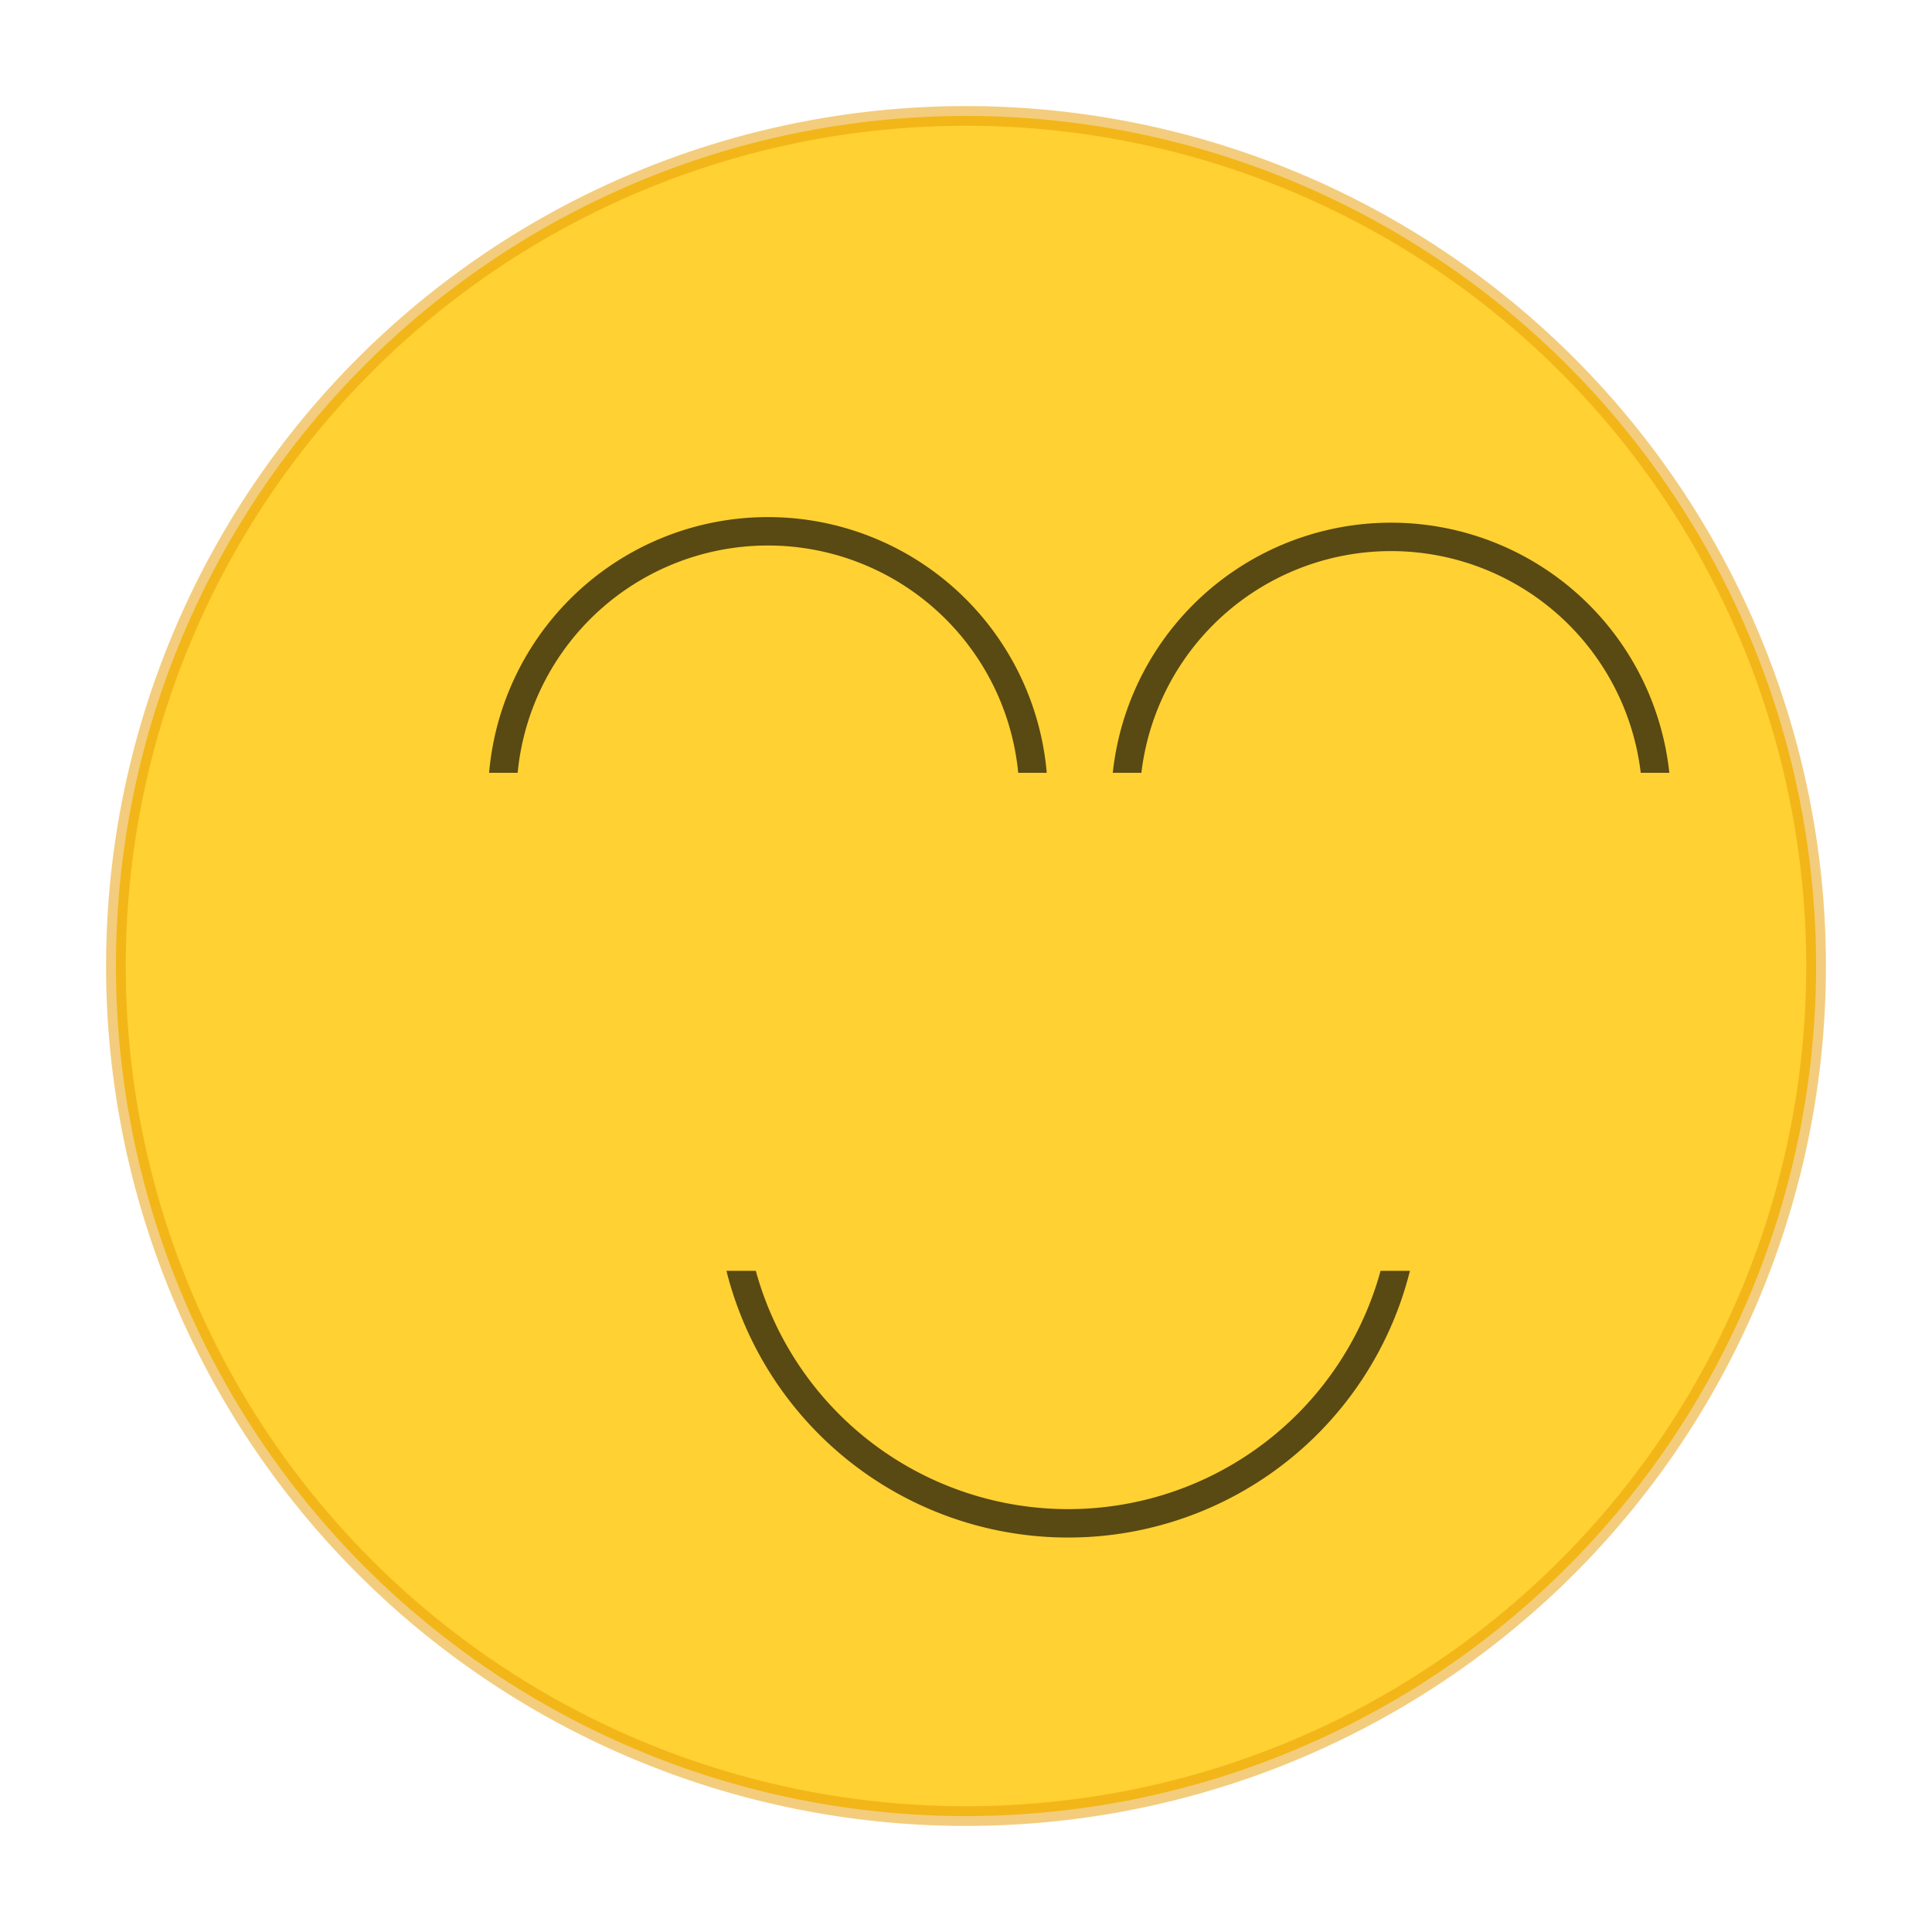 <?xml version="1.0" encoding="UTF-8" standalone="no"?>
<!-- Created with Inkscape (http://www.inkscape.org/) -->

<svg
   xmlns:dc="http://purl.org/dc/elements/1.1/"
   xmlns:cc="http://creativecommons.org/ns#"
   xmlns:rdf="http://www.w3.org/1999/02/22-rdf-syntax-ns#"
   xmlns:svg="http://www.w3.org/2000/svg"
   xmlns="http://www.w3.org/2000/svg"
   xmlns:sodipodi="http://sodipodi.sourceforge.net/DTD/sodipodi-0.dtd"
   xmlns:inkscape="http://www.inkscape.org/namespaces/inkscape"
   width="200"
   height="200"
   id="svg2"
   version="1.1"
   inkscape:version="0.48.4 r9939"
   sodipodi:docname="promptkuface1.svg">
  <defs
     id="defs4">
    <clipPath
       clipPathUnits="userSpaceOnUse"
       id="clipPath3835">
      <rect
         style="opacity:0.65;color:#000000;fill:none;stroke:#000000;stroke-width:2.041;stroke-linecap:square;stroke-linejoin:bevel;stroke-miterlimit:4;stroke-opacity:1;stroke-dasharray:none;marker:none;visibility:visible;display:inline;overflow:visible;enable-background:accumulate"
         id="rect3837"
         width="125"
         height="30"
         x="-11.502"
         y="49.421" />
    </clipPath>
    <clipPath
       clipPathUnits="userSpaceOnUse"
       id="clipPath3839">
      <rect
         style="opacity:0.65;color:#000000;fill:none;stroke:#000000;stroke-width:2.041;stroke-linecap:square;stroke-linejoin:bevel;stroke-miterlimit:4;stroke-opacity:1;stroke-dasharray:none;marker:none;visibility:visible;display:inline;overflow:visible;enable-background:accumulate"
         id="rect3841"
         width="125"
         height="30"
         x="50"
         y="50" />
    </clipPath>
    <clipPath
       clipPathUnits="userSpaceOnUse"
       id="clipPath3851">
      <rect
         style="opacity:0.65;color:#000000;fill:none;stroke:#000000;stroke-width:2.041;stroke-linecap:square;stroke-linejoin:bevel;stroke-miterlimit:4;stroke-opacity:1;stroke-dasharray:none;marker:none;visibility:visible;display:inline;overflow:visible;enable-background:accumulate"
         id="rect3853"
         width="95"
         height="45"
         x="46.416"
         y="133.863" />
    </clipPath>
    <clipPath
       clipPathUnits="userSpaceOnUse"
       id="clipPath3861">
      <rect
         style="opacity:0.65;color:#000000;fill:none;stroke:#000000;stroke-width:2.041;stroke-linecap:square;stroke-linejoin:bevel;stroke-miterlimit:4;stroke-opacity:1;stroke-dasharray:none;marker:none;visibility:visible;display:inline;overflow:visible;enable-background:accumulate"
         id="rect3863"
         width="100"
         height="30"
         x="56.416"
         y="148.863" />
    </clipPath>
    <filter
       inkscape:collect="always"
       id="filter4357">
      <feGaussianBlur
         inkscape:collect="always"
         stdDeviation="0.88"
         id="feGaussianBlur4359" />
    </filter>
  </defs>
  <sodipodi:namedview
     id="base"
     pagecolor="#ffffff"
     bordercolor="#666666"
     borderopacity="1.0"
     inkscape:pageopacity="0.0"
     inkscape:pageshadow="2"
     inkscape:zoom="1.01"
     inkscape:cx="67.171423"
     inkscape:cy="102.44967"
     inkscape:document-units="px"
     inkscape:current-layer="layer2"
     showgrid="false"
     inkscape:window-width="1238"
     inkscape:window-height="628"
     inkscape:window-x="15"
     inkscape:window-y="27"
     inkscape:window-maximized="0">
    <inkscape:grid
       type="xygrid"
       id="grid3777"
       empspacing="5"
       visible="true"
       enabled="true"
       snapvisiblegridlinesonly="true" />
  </sodipodi:namedview>
  <g
     inkscape:label="Layer 1"
     inkscape:groupmode="layer"
     id="layer1"
     transform="translate(0,-852.362)" />
  <g
     inkscape:groupmode="layer"
     id="layer2"
     inkscape:label="Face Outline">
    <path
       sodipodi:type="arc"
       style="opacity:1;color:#000000;fill:#ffd133;fill-opacity:1;fill-rule:nonzero;stroke:#e89d00;stroke-width:2.041;marker:none;visibility:visible;display:inline;overflow:visible;enable-background:accumulate;stroke-opacity:0.508;stroke-miterlimit:4;stroke-dasharray:none;filter:url(#filter4357)"
       id="path3774"
       sodipodi:cx="100"
       sodipodi:cy="100"
       sodipodi:rx="88"
       sodipodi:ry="88"
       d="m 188,100 a 88,88 0 1 1 -176,0 88,88 0 1 1 176,0 z" />
  </g>
  <g
     inkscape:groupmode="layer"
     id="layer3"
     inkscape:label="Eyes and Mouth">
    <path
       sodipodi:type="arc"
       style="opacity:0.65;color:#000000;fill:none;stroke:#000000;stroke-width:2.941;stroke-linecap:square;stroke-linejoin:bevel;stroke-miterlimit:4;stroke-opacity:1;stroke-dasharray:none;marker:none;visibility:visible;display:inline;overflow:visible;enable-background:accumulate"
       id="path3781"
       sodipodi:cx="82.5"
       sodipodi:cy="82.5"
       sodipodi:rx="27.5"
       sodipodi:ry="27.5"
       d="m 110,82.5 a 27.5,27.5 0 1 1 -55,0 27.5,27.5 0 1 1 55,0 z"
       clip-path="url(#clipPath3839)"
       transform="translate(-3.004,0)" />
    <path
       transform="translate(61.502,0.579)"
       sodipodi:type="arc"
       style="opacity:0.65;color:#000000;fill:none;stroke:#000000;stroke-width:2.941;stroke-linecap:square;stroke-linejoin:bevel;stroke-miterlimit:4;stroke-opacity:1;stroke-dasharray:none;marker:none;visibility:visible;display:inline;overflow:visible;enable-background:accumulate"
       id="path3781-1"
       sodipodi:cx="82.5"
       sodipodi:cy="82.5"
       sodipodi:rx="27.5"
       sodipodi:ry="27.5"
       d="m 110,82.5 a 27.5,27.5 0 1 1 -55,0 27.5,27.5 0 1 1 55,0 z"
       clip-path="url(#clipPath3835)" />
    <path
       sodipodi:type="arc"
       style="opacity:0.65;color:#000000;fill:none;stroke:#000000;stroke-width:2.941;stroke-linecap:square;stroke-linejoin:bevel;stroke-miterlimit:4;stroke-opacity:1;stroke-dasharray:none;marker:none;visibility:visible;display:inline;overflow:visible;enable-background:accumulate"
       id="path3843"
       sodipodi:cx="105"
       sodipodi:cy="140"
       sodipodi:rx="35"
       sodipodi:ry="35"
       d="m 140,140 a 35,35 0 1 1 -70,0 35,35 0 1 1 70,0 z"
       transform="translate(5.579,-17.305)"
       clip-path="url(#clipPath3861)" />
  </g>
</svg>
